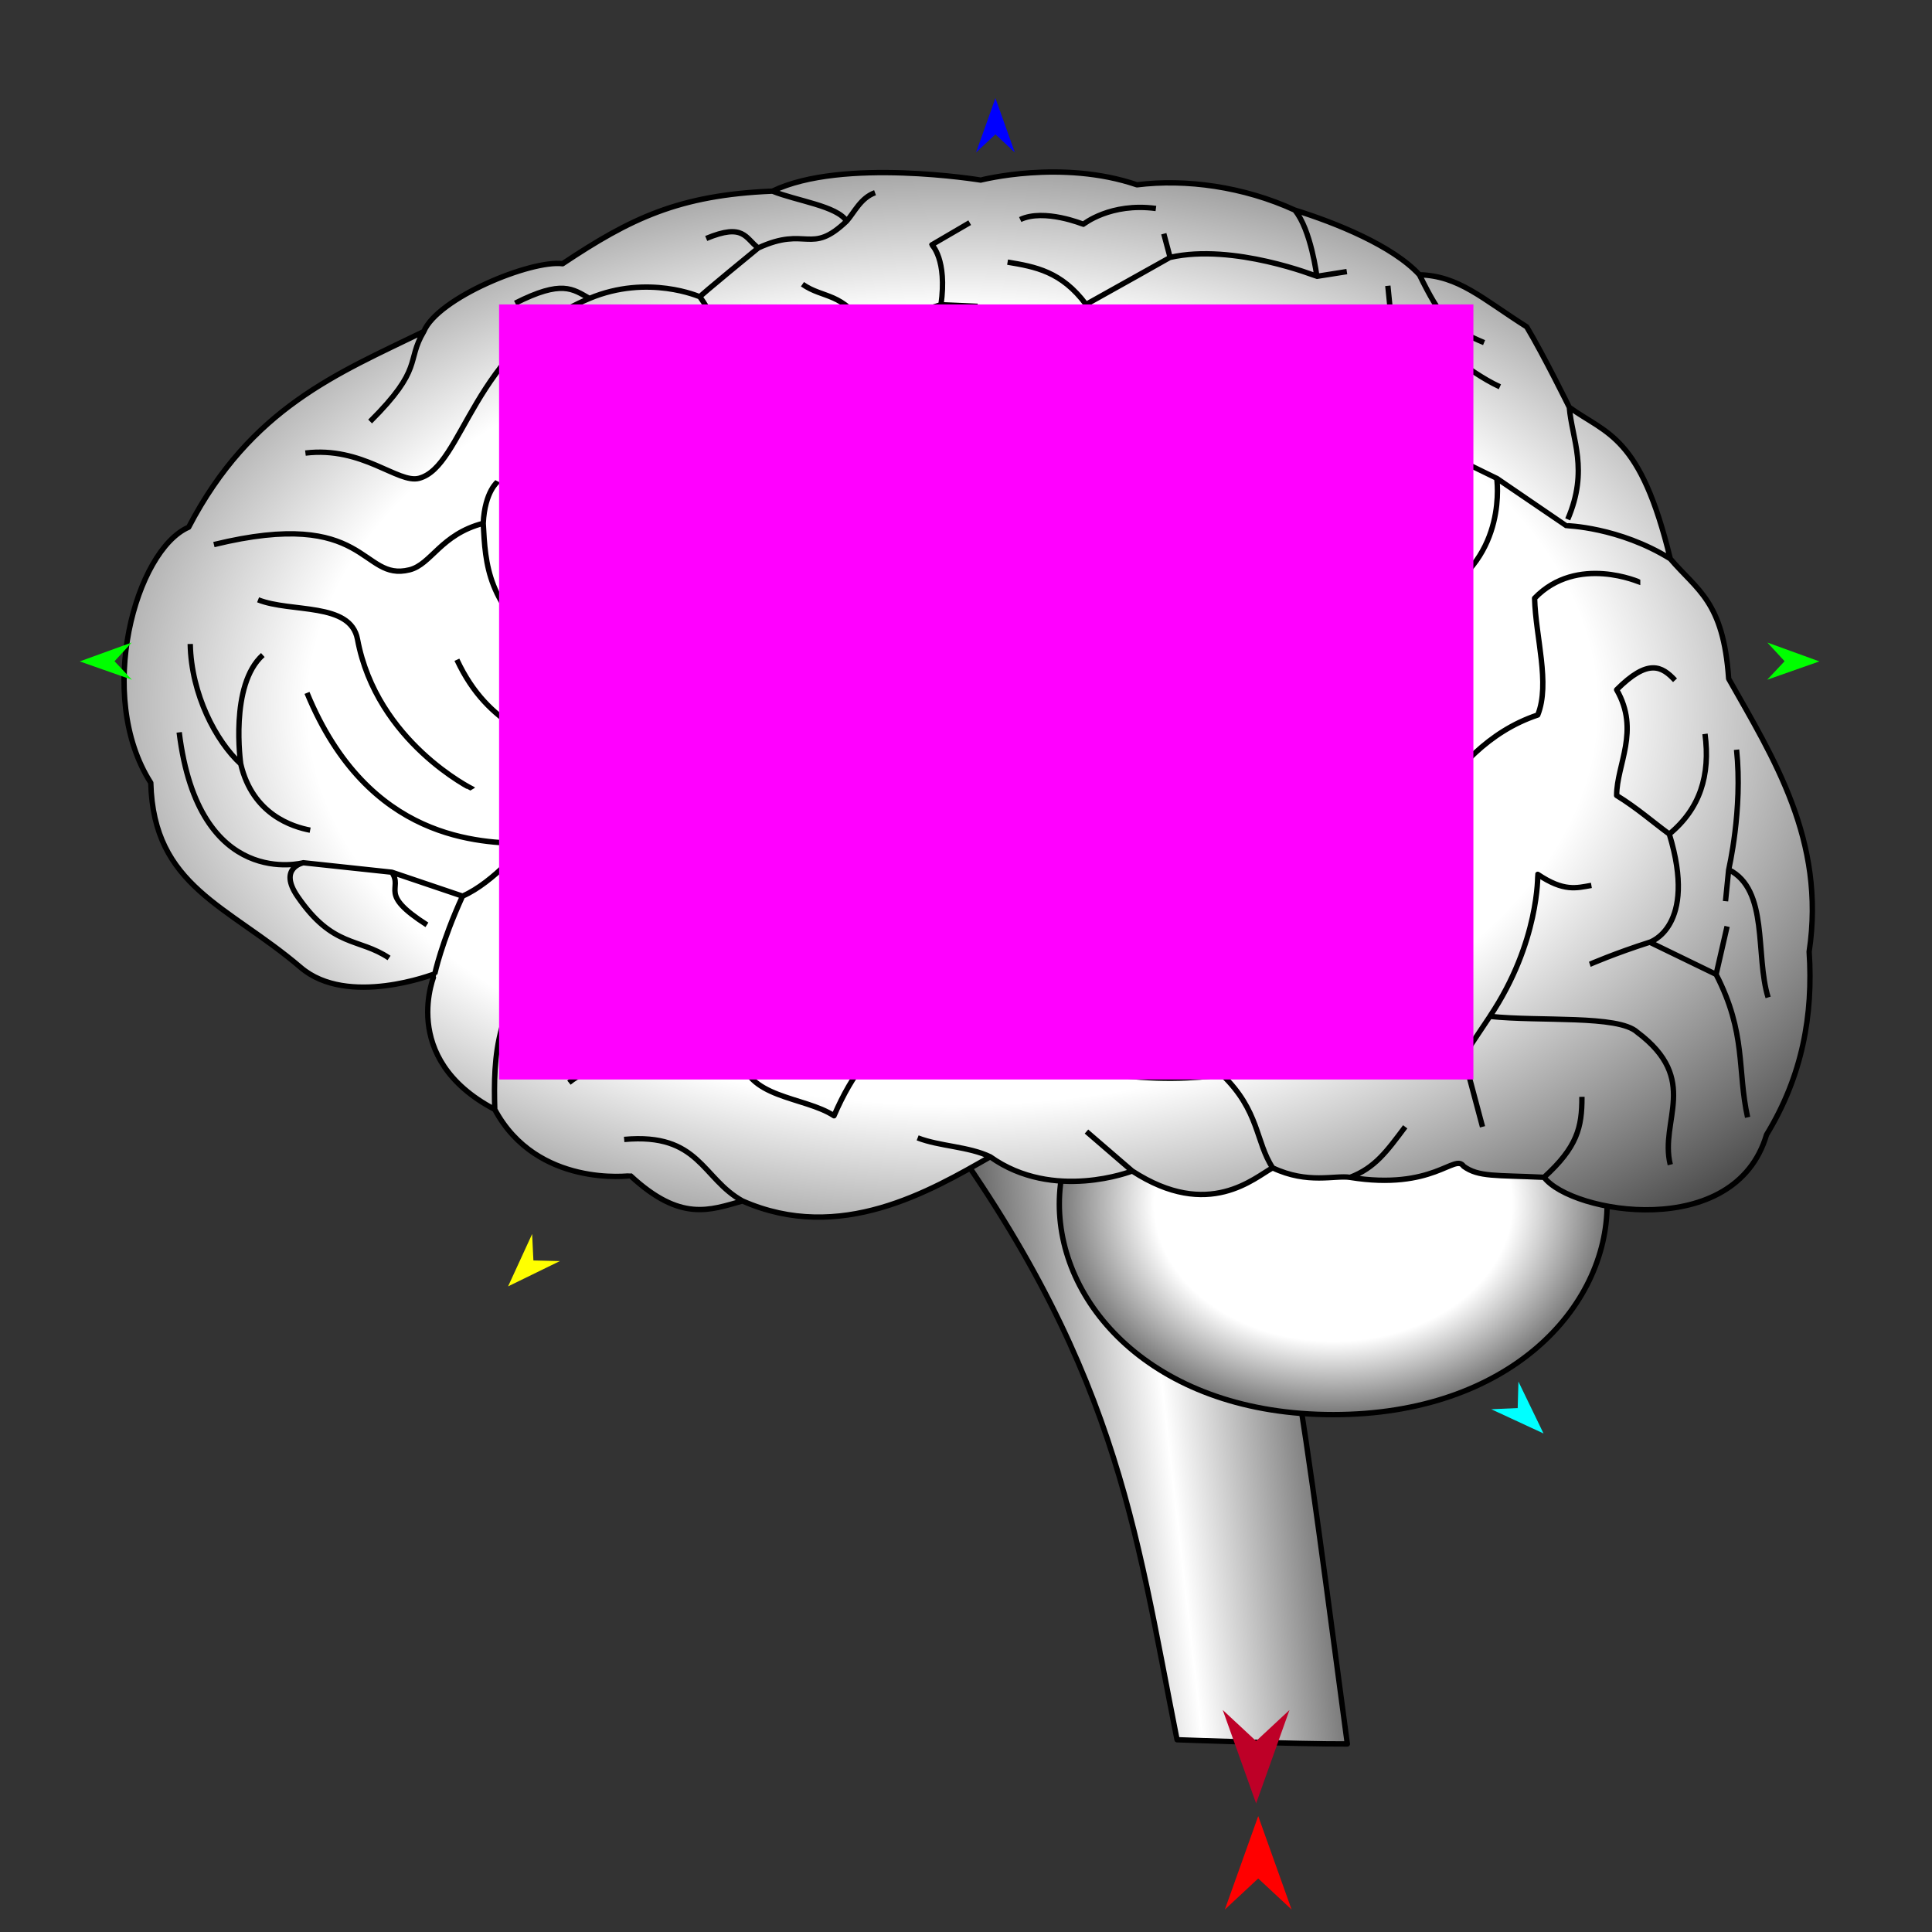 <?xml version="1.0" encoding="utf-8"?>
<!-- Generator: Moho 13.5.1 build 20210623 -->
<!DOCTYPE svg PUBLIC "-//W3C//DTD SVG 1.1//EN" "http://www.w3.org/Graphics/SVG/1.1/DTD/svg11.dtd">
<svg version="1.1" id="Frame_0" xmlns="http://www.w3.org/2000/svg" xmlns:xlink="http://www.w3.org/1999/xlink" width="720px" height="720px">
<rect width="100%" height="100%" fill="#333333" stroke="none"/>
<g id="brain">
<g id="brain">
<linearGradient id="4FC72096-91A5-4539-9F0C-B6C88B26F712_0" x1="-7.71%" y1="53.61%" x2="119.40%" y2="31.49%">
<stop offset="0.00%" style="stop-color:rgb(0,0,0);stop-opacity:1.00" />
<stop offset="50.00%" style="stop-color:rgb(255,255,255);stop-opacity:1.00" />
<stop offset="100.00%" style="stop-color:rgb(0,0,0);stop-opacity:1.00" />
</linearGradient>
<path id="S4" fill="url(#4FC72096-91A5-4539-9F0C-B6C88B26F712_0)" fill-rule="evenodd" stroke="#000000" stroke-width="2" stroke-linejoin="round" d="M 344.637 411.742 C 380.551 410.288 457.443 410.176 457.456 410.175 C 478.097 459.223 486.841 536.229 502.114 649.917 C 483.433 650.002 438.660 648.350 438.653 648.350 C 422.875 569.044 416.436 507.294 344.637 411.742 Z"/>
<radialGradient id="4FC72096-91A5-4539-9F0C-B6C88B26F712_1" cx="50.00%" cy="50.00%" r="65.03%">
<stop offset="50.00%" style="stop-color:rgb(255,255,255);stop-opacity:1.00" />
<stop offset="100.00%" style="stop-color:rgb(0,0,0);stop-opacity:1.00" />
</radialGradient>
<path id="S3" fill="url(#4FC72096-91A5-4539-9F0C-B6C88B26F712_1)" fill-rule="evenodd" stroke="#000000" stroke-width="2" stroke-linejoin="round" d="M 496.854 370.218 C 562.394 370.218 598.929 409.956 598.929 448.704 C 598.929 487.453 562.394 527.191 496.854 527.191 C 431.314 527.191 394.779 487.453 394.779 448.704 C 394.779 409.956 431.314 370.218 496.854 370.218 Z"/>
<radialGradient id="4FC72096-91A5-4539-9F0C-B6C88B26F712_2" cx="49.54%" cy="50.59%" r="73.81%">
<stop offset="50.00%" style="stop-color:rgb(255,255,255);stop-opacity:1.00" />
<stop offset="100.00%" style="stop-color:rgb(0,0,0);stop-opacity:1.00" />
</radialGradient>
<path id="S1" fill="url(#4FC72096-91A5-4539-9F0C-B6C88B26F712_2)" fill-rule="evenodd" stroke="none" d="M 421.950 436.396 C 450.555 455.005 467.607 438.716 474.284 435.219 C 487.423 441.430 497.524 437.868 503.133 438.771 C 534.190 443.771 542.157 429.700 545.436 434.631 C 551.022 438.713 557.433 437.888 575.426 438.748 C 585.625 452.186 646.625 462.751 658.338 422.871 C 671.657 401.054 675.782 378.223 674.215 354.660 C 680.474 313.215 660.827 282.336 644.225 252.931 C 642.237 223.974 632.464 220.006 622.468 208.240 C 611.296 162.104 598.866 161.934 584.834 151.789 C 584.832 151.786 575.304 132.406 568.957 121.800 C 552.250 111.212 543.708 102.813 528.971 102.395 C 519.104 91.632 497.817 83.025 482.517 78.286 C 463.442 69.533 441.939 66.599 423.714 68.877 C 395.619 59.291 365.505 67.113 365.499 67.113 C 365.491 67.113 313.914 58.624 287.879 71.229 C 252.834 72.672 234.913 81.464 209.671 98.279 C 197.846 96.794 163.110 111.023 157.924 123.564 C 125.990 139.134 93.523 151.865 70.308 196.479 C 50.612 205.027 35.400 259.199 56.195 291.740 C 57.206 330.516 84.884 337.310 112.058 360.540 C 129.626 375.558 162.036 362.892 162.041 362.892 C 162.043 362.897 148.074 394.381 184.386 413.462 C 200.098 442.802 234.951 438.157 234.956 438.160 C 253.693 455.502 264.446 451.000 276.707 447.568 C 313.068 463.639 346.762 443.817 369.027 431.103 C 392.622 447.941 421.944 436.395 421.950 436.396 Z"/>
<path id="S2" fill="none" stroke="#000000" stroke-width="2" stroke-linejoin="round" d="M 322.573 122.388 C 314.145 108.667 306.892 111.411 299.052 105.923 M 490.749 102.983 C 494.473 102.395 498.198 101.807 501.922 101.219 M 436.063 95.926 C 435.279 92.986 434.495 90.046 433.711 87.106 M 380.200 81.814 C 389.164 77.603 403.719 83.578 403.721 83.578 C 403.724 83.577 413.818 75.412 430.770 77.697 M 404.748 113.454 C 395.585 101.143 385.834 99.417 375.495 97.690 M 350.677 113.550 C 353.059 96.632 347.270 91.224 347.270 91.222 C 347.271 91.221 356.625 85.765 361.383 82.990 M 224.960 148.261 C 230.989 166.458 239.947 175.212 253.185 179.426 C 270.650 154.525 291.988 130.626 322.573 122.388 C 331.044 119.724 350.674 113.551 350.677 113.550 C 354.849 113.735 359.774 113.954 364.323 114.155 M 89.713 284.684 C 80.501 276.255 71.259 258.732 70.896 239.994 M 97.946 244.110 C 85.437 255.331 89.713 284.680 89.713 284.684 C 94.132 303.676 109.249 308.169 115.586 309.381 M 176.153 294.093 C 176.149 294.087 140.393 276.594 133.227 238.230 C 130.625 224.297 108.530 228.429 96.181 223.529 M 180.085 195.026 C 164.265 199.131 160.753 210.323 152.632 212.356 C 134.242 216.960 137.505 188.818 79.717 202.948 M 185.562 179.426 C 185.561 179.428 180.677 183.030 180.085 195.026 C 180.942 210.466 181.445 225.401 204.379 242.934 M 219.668 111.215 C 213.395 107.687 209.475 104.159 192.030 112.979 M 157.924 123.564 C 151.260 134.736 157.969 137.128 137.931 157.082 M 260.830 110.627 C 260.826 110.627 241.552 102.049 219.668 111.215 C 175.820 129.580 172.878 173.875 156.160 178.251 C 148.308 180.306 135.103 166.254 113.822 168.842 M 282.587 92.398 C 282.585 92.400 260.640 110.364 260.830 110.627 C 267.823 120.294 266.318 125.132 269.062 132.384 M 315.517 82.402 C 301.989 95.339 300.708 84.000 282.587 92.398 C 277.744 88.803 277.297 82.990 263.182 88.870 M 287.879 71.229 C 296.926 74.886 311.931 76.733 315.517 82.402 C 318.431 79.098 320.735 73.748 326.101 71.817 M 113.052 321.520 C 113.052 321.521 103.549 323.393 110.882 334.079 C 124.105 353.349 133.619 349.367 144.988 357.012 M 162.041 362.892 C 162.036 362.892 129.626 375.558 112.058 360.540 C 84.884 337.310 57.206 330.516 56.195 291.740 C 35.400 259.199 50.612 205.027 70.308 196.479 C 93.523 151.865 125.990 139.134 157.924 123.564 C 163.110 111.023 197.846 96.794 209.671 98.279 C 234.913 81.464 252.834 72.672 287.879 71.229 C 313.914 58.624 365.491 67.113 365.499 67.113 C 365.505 67.113 395.619 59.291 423.714 68.877 C 441.939 66.599 463.442 69.533 482.517 78.286 C 488.595 85.550 490.748 102.980 490.749 102.983 C 490.744 102.982 459.676 90.570 436.063 95.926 C 436.059 95.928 413.985 108.334 404.748 113.454 C 404.747 113.456 401.655 127.237 400.201 133.717 C 346.597 143.611 322.475 182.958 305.520 237.641 M 146.025 325.051 C 150.384 331.588 140.629 332.833 159.100 344.663 M 172.377 333.959 C 163.810 331.063 146.028 325.052 146.025 325.051 C 146.022 325.051 113.055 321.520 113.052 321.520 C 113.047 321.515 74.055 332.188 66.780 272.924 M 195.731 314.463 C 179.491 313.847 137.359 314.004 114.410 258.223 M 215.945 287.015 C 200.721 273.301 182.406 271.838 170.273 245.874 M 239.661 271.747 C 226.096 255.282 230.840 228.238 230.840 228.233 C 230.874 201.400 198.153 210.351 218.492 169.430 M 644.225 324.082 C 643.833 328.002 643.441 331.922 643.049 335.843 M 647.165 279.392 C 649.517 301.741 644.225 324.077 644.225 324.082 C 659.304 331.587 654.026 355.836 658.926 371.713 M 476.637 231.761 C 473.333 199.852 458.212 205.104 448.999 191.775 M 507.802 184.131 C 514.074 183.151 516.969 178.008 526.619 181.190 M 493.101 175.898 C 503.011 176.739 507.800 184.130 507.802 184.131 C 507.801 184.132 502.235 190.949 501.334 198.244 M 622.102 310.835 C 633.593 301.334 637.439 288.893 635.405 273.511 M 614.824 351.131 C 614.824 351.128 632.687 345.530 622.102 310.835 C 615.878 306.271 610.121 301.150 602.475 296.445 C 602.475 284.906 611.295 272.340 602.475 257.046 C 614.172 245.328 619.332 248.226 624.232 253.518 M 639.542 363.129 C 640.907 357.170 642.272 351.211 643.637 345.251 M 592.478 359.364 C 592.481 359.363 601.885 355.248 614.824 351.131 C 621.992 354.611 639.539 363.128 639.542 363.129 C 650.859 385.088 647.368 398.645 651.282 416.403 M 545.436 393.469 C 547.788 402.290 550.140 411.110 552.492 419.931 M 555.238 378.769 C 573.862 380.764 603.057 378.180 610.120 384.649 C 633.811 402.383 618.352 417.579 622.468 434.044 M 457.820 347.603 C 455.672 364.290 461.935 376.413 468.992 381.709 C 502.249 375.879 504.267 399.349 545.436 393.469 C 548.279 389.206 555.237 378.771 555.238 378.769 C 573.729 351.115 573.071 325.851 573.073 325.846 C 582.828 332.420 587.488 330.924 593.067 329.962 M 503.133 438.771 C 512.448 435.191 516.747 429.167 523.679 419.931 M 474.284 435.219 C 487.423 441.430 497.524 437.868 503.133 438.771 C 534.190 443.771 542.157 429.700 545.436 434.631 C 551.022 438.713 557.433 437.888 575.426 438.748 C 587.754 427.511 589.589 420.218 589.538 408.758 M 250.825 337.989 C 246.319 328.845 244.006 320.587 237.308 310.557 M 319.633 340.547 C 313.790 344.771 309.048 362.500 303.756 373.476 M 212.023 403.466 C 227.319 391.116 236.124 409.348 276.118 392.882 C 275.967 369.749 281.998 364.071 281.999 364.068 C 281.998 364.067 283.040 353.363 273.766 354.072 M 421.950 436.396 C 450.555 455.005 467.607 438.716 474.284 435.219 C 467.892 425.508 469.427 414.013 455.468 400.526 C 436.084 403.281 392.600 404.176 353.738 377.004 C 341.783 382.409 325.027 382.794 310.812 415.815 C 299.693 408.503 277.658 409.435 276.118 392.882 M 369.027 431.103 C 392.622 447.941 421.944 436.395 421.950 436.396 C 415.947 431.193 410.581 426.595 404.897 421.695 M 276.707 447.568 C 313.068 463.639 346.762 443.817 369.027 431.103 C 360.951 427.225 350.137 427.229 341.978 424.047 M 236.618 350.059 C 236.615 350.060 217.495 346.656 206.731 354.660 C 184.339 371.309 183.856 394.448 184.386 413.462 C 200.098 442.802 234.951 438.157 234.956 438.160 C 253.693 455.502 264.446 451.000 276.707 447.568 C 261.542 439.187 260.724 422.088 232.604 424.635 M 286.115 322.318 C 274.351 327.542 250.828 337.987 250.825 337.989 C 250.823 337.990 236.620 350.058 236.618 350.059 C 236.617 350.060 228.042 356.154 226.136 360.540 M 282.986 313.080 C 276.444 309.069 271.923 305.304 267.298 285.860 M 359.619 334.079 C 345.454 336.488 344.469 340.712 319.633 340.547 C 304.199 340.444 286.118 322.320 286.115 322.318 C 286.115 322.317 283.774 318.986 282.986 313.080 C 285.846 303.777 284.964 291.373 296.699 283.508 M 396.664 343.487 C 381.943 338.902 376.812 338.768 359.619 334.079 C 357.388 312.535 362.720 302.054 354.326 299.973 M 416.358 361.014 C 417.046 369.284 417.734 377.555 418.422 385.825 M 405.485 312.910 C 405.484 312.913 400.159 319.369 396.664 343.487 C 406.271 350.428 416.356 361.012 416.358 361.014 C 416.360 361.015 430.279 371.283 437.239 376.417 M 506.626 330.551 C 471.392 324.405 405.495 312.911 405.485 312.910 C 405.485 312.907 411.303 298.307 409.013 284.684 M 611.296 217.061 C 611.292 217.061 587.779 206.475 571.898 222.941 C 572.294 237.611 577.777 254.691 573.073 266.455 C 536.050 278.807 526.038 322.311 506.626 330.551 C 520.655 339.396 518.294 354.275 524.267 366.420 M 417.246 224.117 C 417.247 224.112 411.364 198.249 434.299 169.430 C 446.395 159.517 454.875 147.677 476.637 134.737 C 470.105 118.771 457.682 113.899 439.003 114.743 M 519.156 125.902 C 518.507 119.438 517.859 112.975 517.211 106.511 M 481.929 125.328 C 494.338 125.519 519.151 125.902 519.156 125.902 C 537.317 127.047 545.692 138.064 558.961 144.145 M 434.299 169.430 C 422.342 163.550 409.797 165.314 394.900 171.194 M 584.834 151.789 C 598.866 161.934 611.296 162.104 622.468 208.240 C 603.359 196.374 583.662 195.893 583.658 195.891 C 583.655 195.890 566.409 184.131 557.785 178.250 C 557.782 178.255 562.177 207.440 535.440 221.765 C 536.714 233.780 531.564 242.120 531.323 252.342 C 525.283 264.696 514.954 246.751 485.457 275.275 M 528.971 102.395 C 543.708 102.813 552.250 111.212 568.957 121.800 C 575.304 132.406 584.832 151.786 584.834 151.789 C 585.825 163.734 592.178 174.998 584.246 193.539 M 482.517 78.286 C 497.817 83.025 519.104 91.632 528.971 102.395 C 536.968 118.596 540.246 122.361 553.080 127.680 M 400.201 133.717 C 413.430 133.763 432.341 132.829 448.411 132.384 M 263.469 262.408 C 252.608 222.815 278.479 211.445 285.984 185.964 M 352.780 258.173 C 348.003 277.006 318.529 275.847 313.752 311.145 M 367.263 251.754 C 368.439 233.917 355.502 227.841 370.791 198.244 M 622.468 208.240 C 632.464 220.006 642.237 223.974 644.225 252.931 C 660.827 282.336 680.474 313.215 674.215 354.660 C 675.782 378.223 671.657 401.054 658.338 422.871 C 646.625 462.751 585.625 452.186 575.426 438.748 M 557.785 178.250 C 557.779 178.248 507.219 153.556 507.214 153.553 C 507.214 153.553 504.078 147.673 502.510 144.733 M 414.836 259.645 C 451.376 255.851 473.166 232.150 476.637 231.761 C 487.552 227.672 498.679 233.726 504.862 245.874 M 184.386 413.462 C 148.074 394.381 162.043 362.897 162.041 362.892 C 162.042 362.889 164.465 351.331 172.377 333.959 C 184.068 328.839 195.729 314.465 195.731 314.463 C 201.275 306.934 203.834 292.972 215.945 287.015 C 222.098 281.999 239.658 271.749 239.661 271.747 C 246.880 268.559 263.466 262.409 263.469 262.408 C 294.344 260.944 352.771 258.173 352.780 258.173 C 357.187 256.220 367.262 251.755 367.263 251.754 C 367.268 251.755 396.609 248.870 414.836 259.645 C 419.143 270.454 424.061 285.930 461.936 301.737 C 483.836 291.152 495.198 294.423 507.214 281.156 "/>
</g>
<g id="specs_2">
<path fill="#ff00ff" fill-rule="evenodd" stroke="none" d="M 185.991 402.304 C 186.028 402.304 549.053 402.304 549.090 402.304 C 549.090 402.275 549.090 113.487 549.090 113.458 C 549.053 113.458 186.028 113.458 185.991 113.458 C 185.991 113.487 185.991 402.275 185.991 402.304 Z"/>
<path fill="#ff0000" fill-rule="evenodd" stroke="none" d="M 468.902 676.810 C 468.904 676.814 481.334 711.620 481.335 711.623 C 481.334 711.622 468.904 700.056 468.902 700.055 C 468.901 700.056 456.471 711.622 456.469 711.623 C 456.471 711.620 468.901 676.814 468.902 676.810 Z"/>
<path fill="#0000ff" fill-rule="evenodd" stroke="none" d="M 370.968 36.575 C 370.969 36.577 378.190 56.795 378.190 56.797 C 378.190 56.797 370.969 50.078 370.968 50.078 C 370.968 50.078 363.747 56.797 363.747 56.797 C 363.747 56.795 370.968 36.577 370.968 36.575 Z"/>
<path fill="#00ff00" fill-rule="evenodd" stroke="none" d="M 29.716 246.486 C 29.718 246.486 49.091 239.456 49.093 239.455 C 49.092 239.456 42.678 246.421 42.677 246.421 C 42.678 246.422 49.162 253.320 49.163 253.321 C 49.161 253.320 29.718 246.487 29.716 246.486 Z"/>
<path fill="#ffff00" fill-rule="evenodd" stroke="none" d="M 189.349 479.393 C 189.350 479.391 198.311 459.882 198.311 459.880 C 198.311 459.881 198.783 469.733 198.783 469.734 C 198.784 469.734 208.644 469.972 208.645 469.972 C 208.643 469.973 189.351 479.392 189.349 479.393 Z"/>
<path fill="#00ffff" fill-rule="evenodd" stroke="none" d="M 575.228 534.213 C 575.227 534.211 565.877 514.885 565.876 514.883 C 565.876 514.884 565.602 524.743 565.602 524.744 C 565.601 524.744 555.747 525.181 555.746 525.181 C 555.748 525.182 575.226 534.212 575.228 534.213 Z"/>
<path fill="#be0027" fill-rule="evenodd" stroke="none" d="M 468.119 672.084 C 468.120 672.080 480.551 637.274 480.552 637.271 C 480.551 637.272 468.120 648.838 468.119 648.839 C 468.118 648.838 455.687 637.272 455.686 637.271 C 455.687 637.274 468.118 672.080 468.119 672.084 Z"/>
<path fill="#00ff00" fill-rule="evenodd" stroke="none" d="M 678.022 246.486 C 678.020 246.486 658.647 239.456 658.645 239.455 C 658.646 239.456 665.060 246.421 665.061 246.421 C 665.060 246.422 658.576 253.320 658.575 253.321 C 658.577 253.320 678.020 246.487 678.022 246.486 Z"/>
</g>
</g>
</svg>
